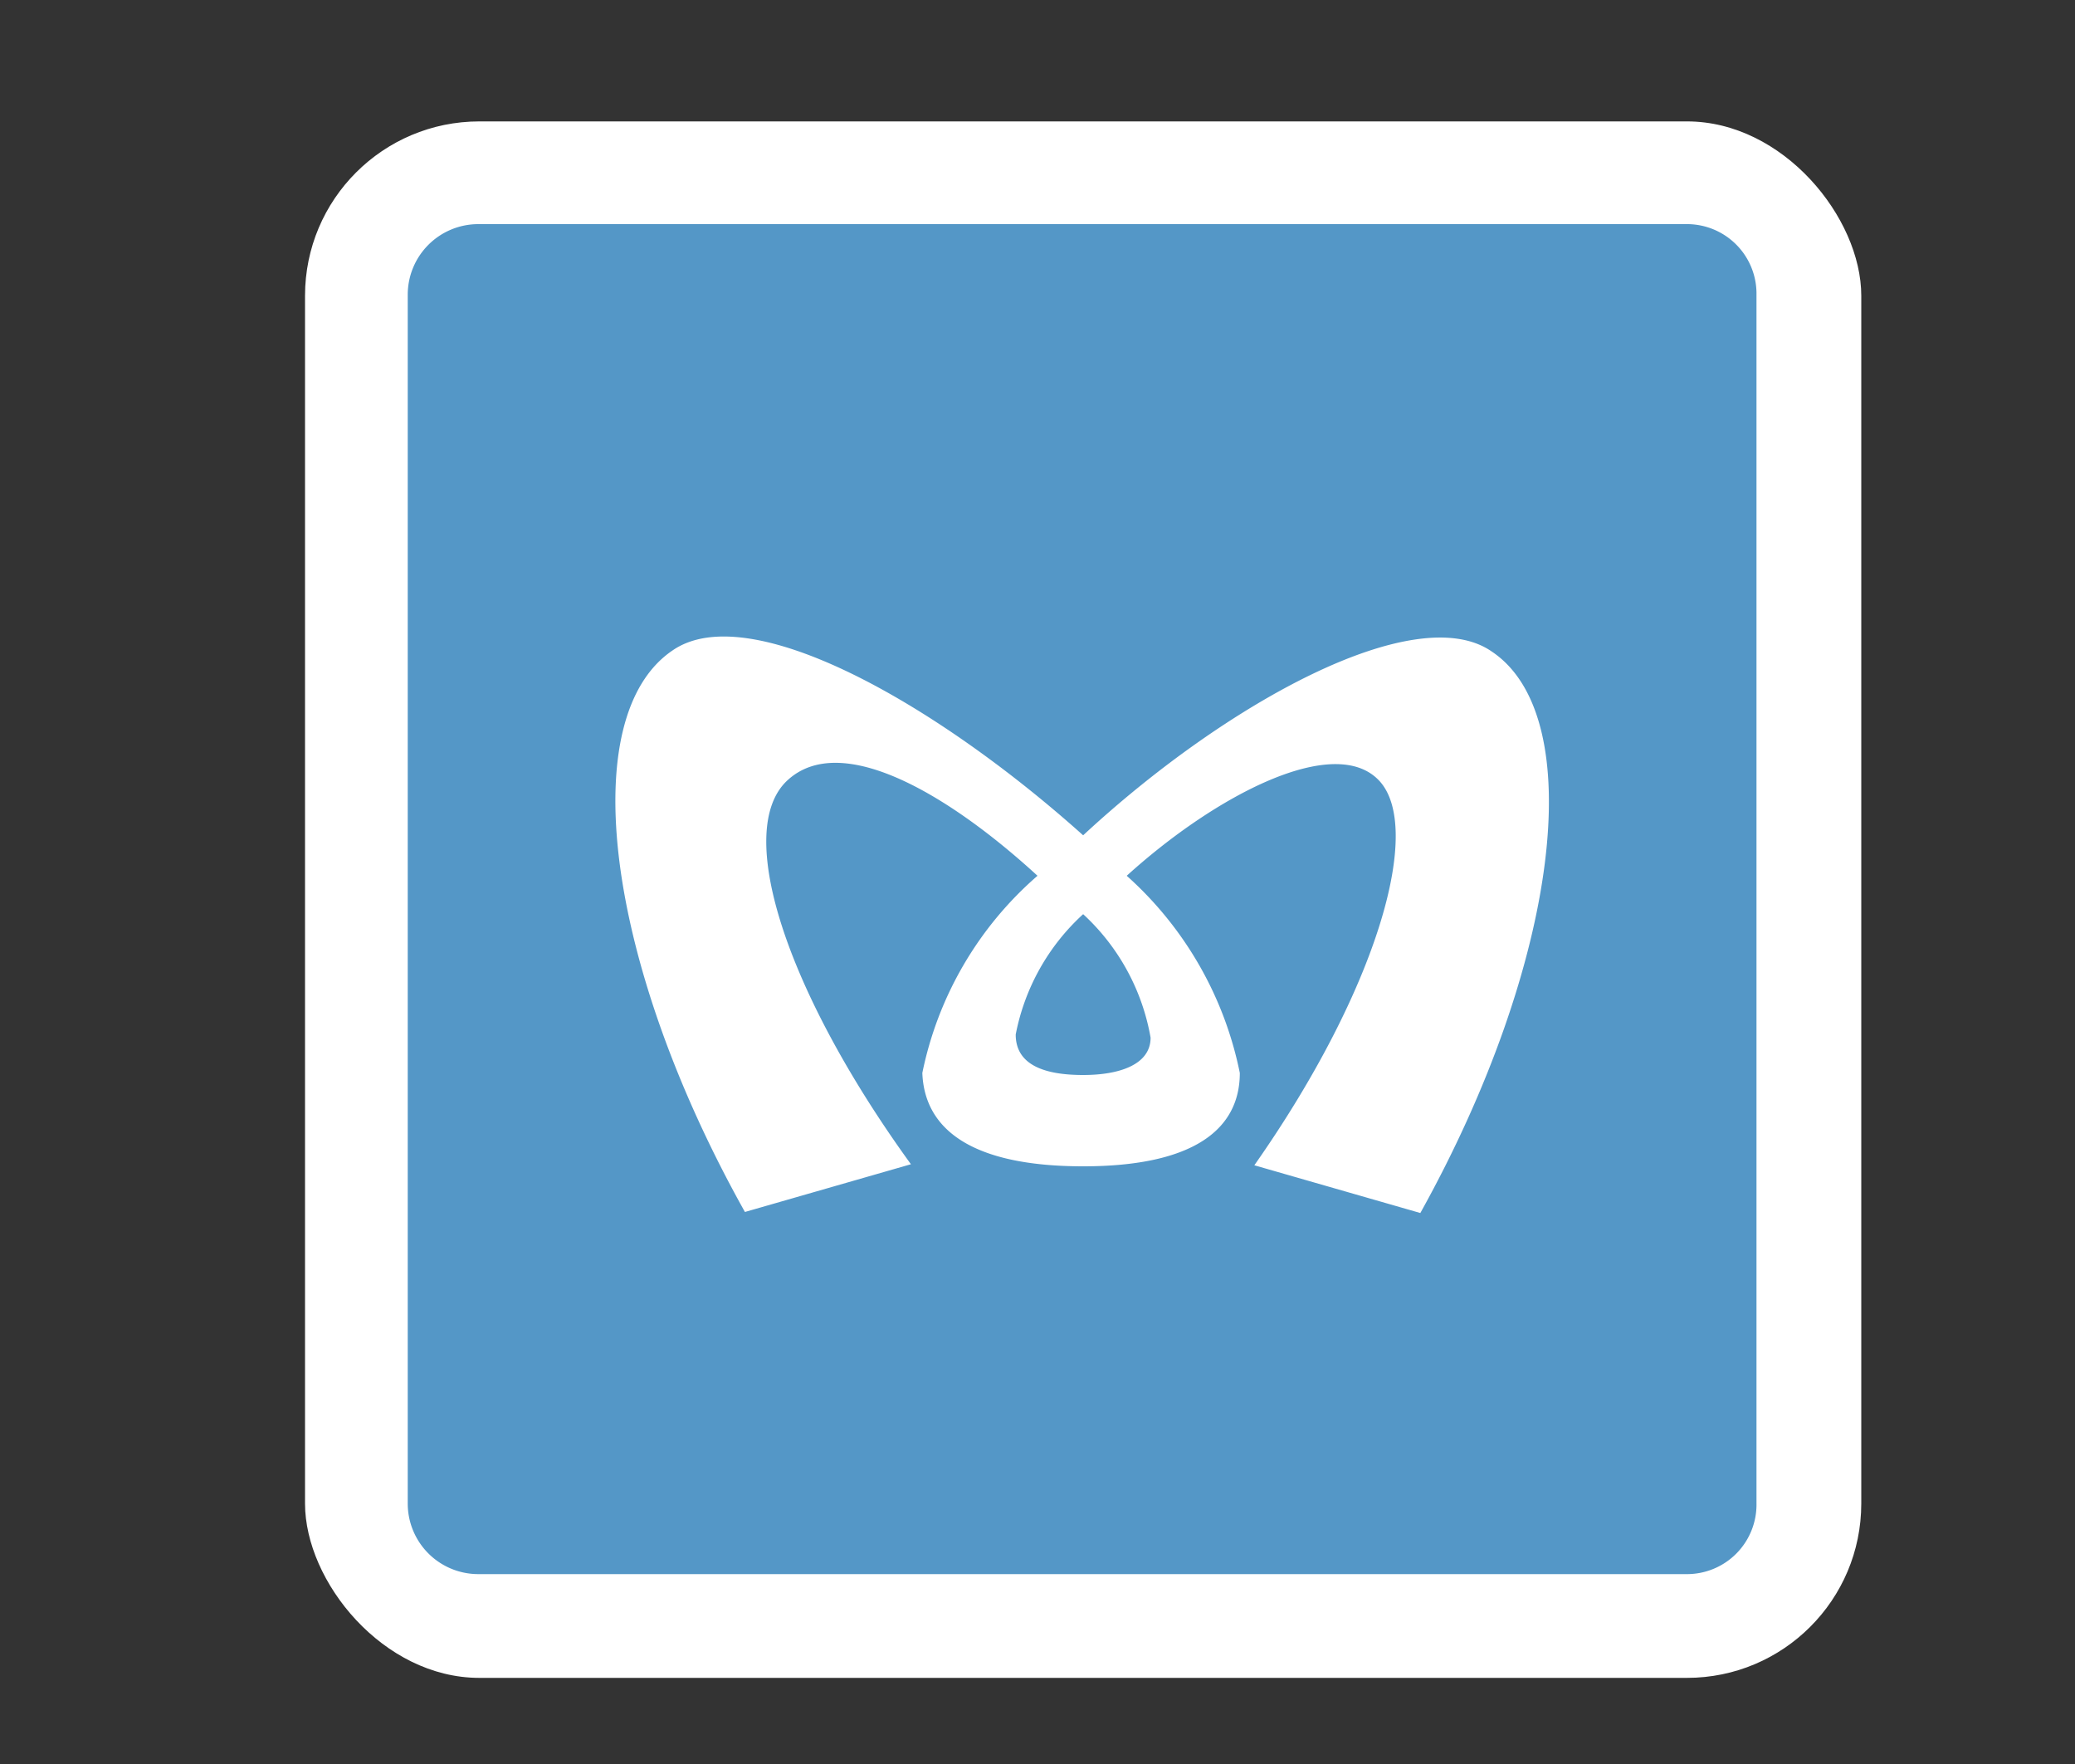 <svg xmlns="http://www.w3.org/2000/svg" width="20" height="17" viewBox="0 0 20 17"><rect x="0" y="0" width="20" height="17" fill="#333333" stroke="none"/><title>rails-icons</title><rect x="2.94" y="1.17" width="15" height="15" rx="1.68" ry="1.68" fill="#fff"/><path d="M16.93,14.49a0.67,0.67,0,0,1-.68.68H4.61a0.68,0.68,0,0,1-.68-0.68V2.84a0.68,0.68,0,0,1,.68-0.68H16.25a0.67,0.67,0,0,1,.68.68V14.49Z" fill="#5497c7"/><path d="M10.44,10.36c-0.36,0-.65-0.09-0.65-0.39a2.11,2.11,0,0,1,.65-1.16A2.11,2.11,0,0,1,11.09,10C11.09,10.26,10.79,10.36,10.44,10.36Zm0,0.88c1.07,0,1.51-.36,1.51-0.9a3.47,3.47,0,0,0-1.09-1.9c0.86-.78,2-1.37,2.43-0.92s0,2-1.2,3.71l1.6,0.46c1.34-2.41,1.63-4.78.69-5.41-0.73-.51-2.56.49-3.94,1.77C9,6.76,7.21,5.76,6.48,6.27c-0.94.64-.65,3,0.7,5.41l1.6-.46C7.57,9.55,7.07,8,7.59,7.52S9.15,7.66,10,8.44a3.42,3.42,0,0,0-1.11,1.9C8.91,10.88,9.36,11.24,10.44,11.24Z" fill="#fff"/></svg>